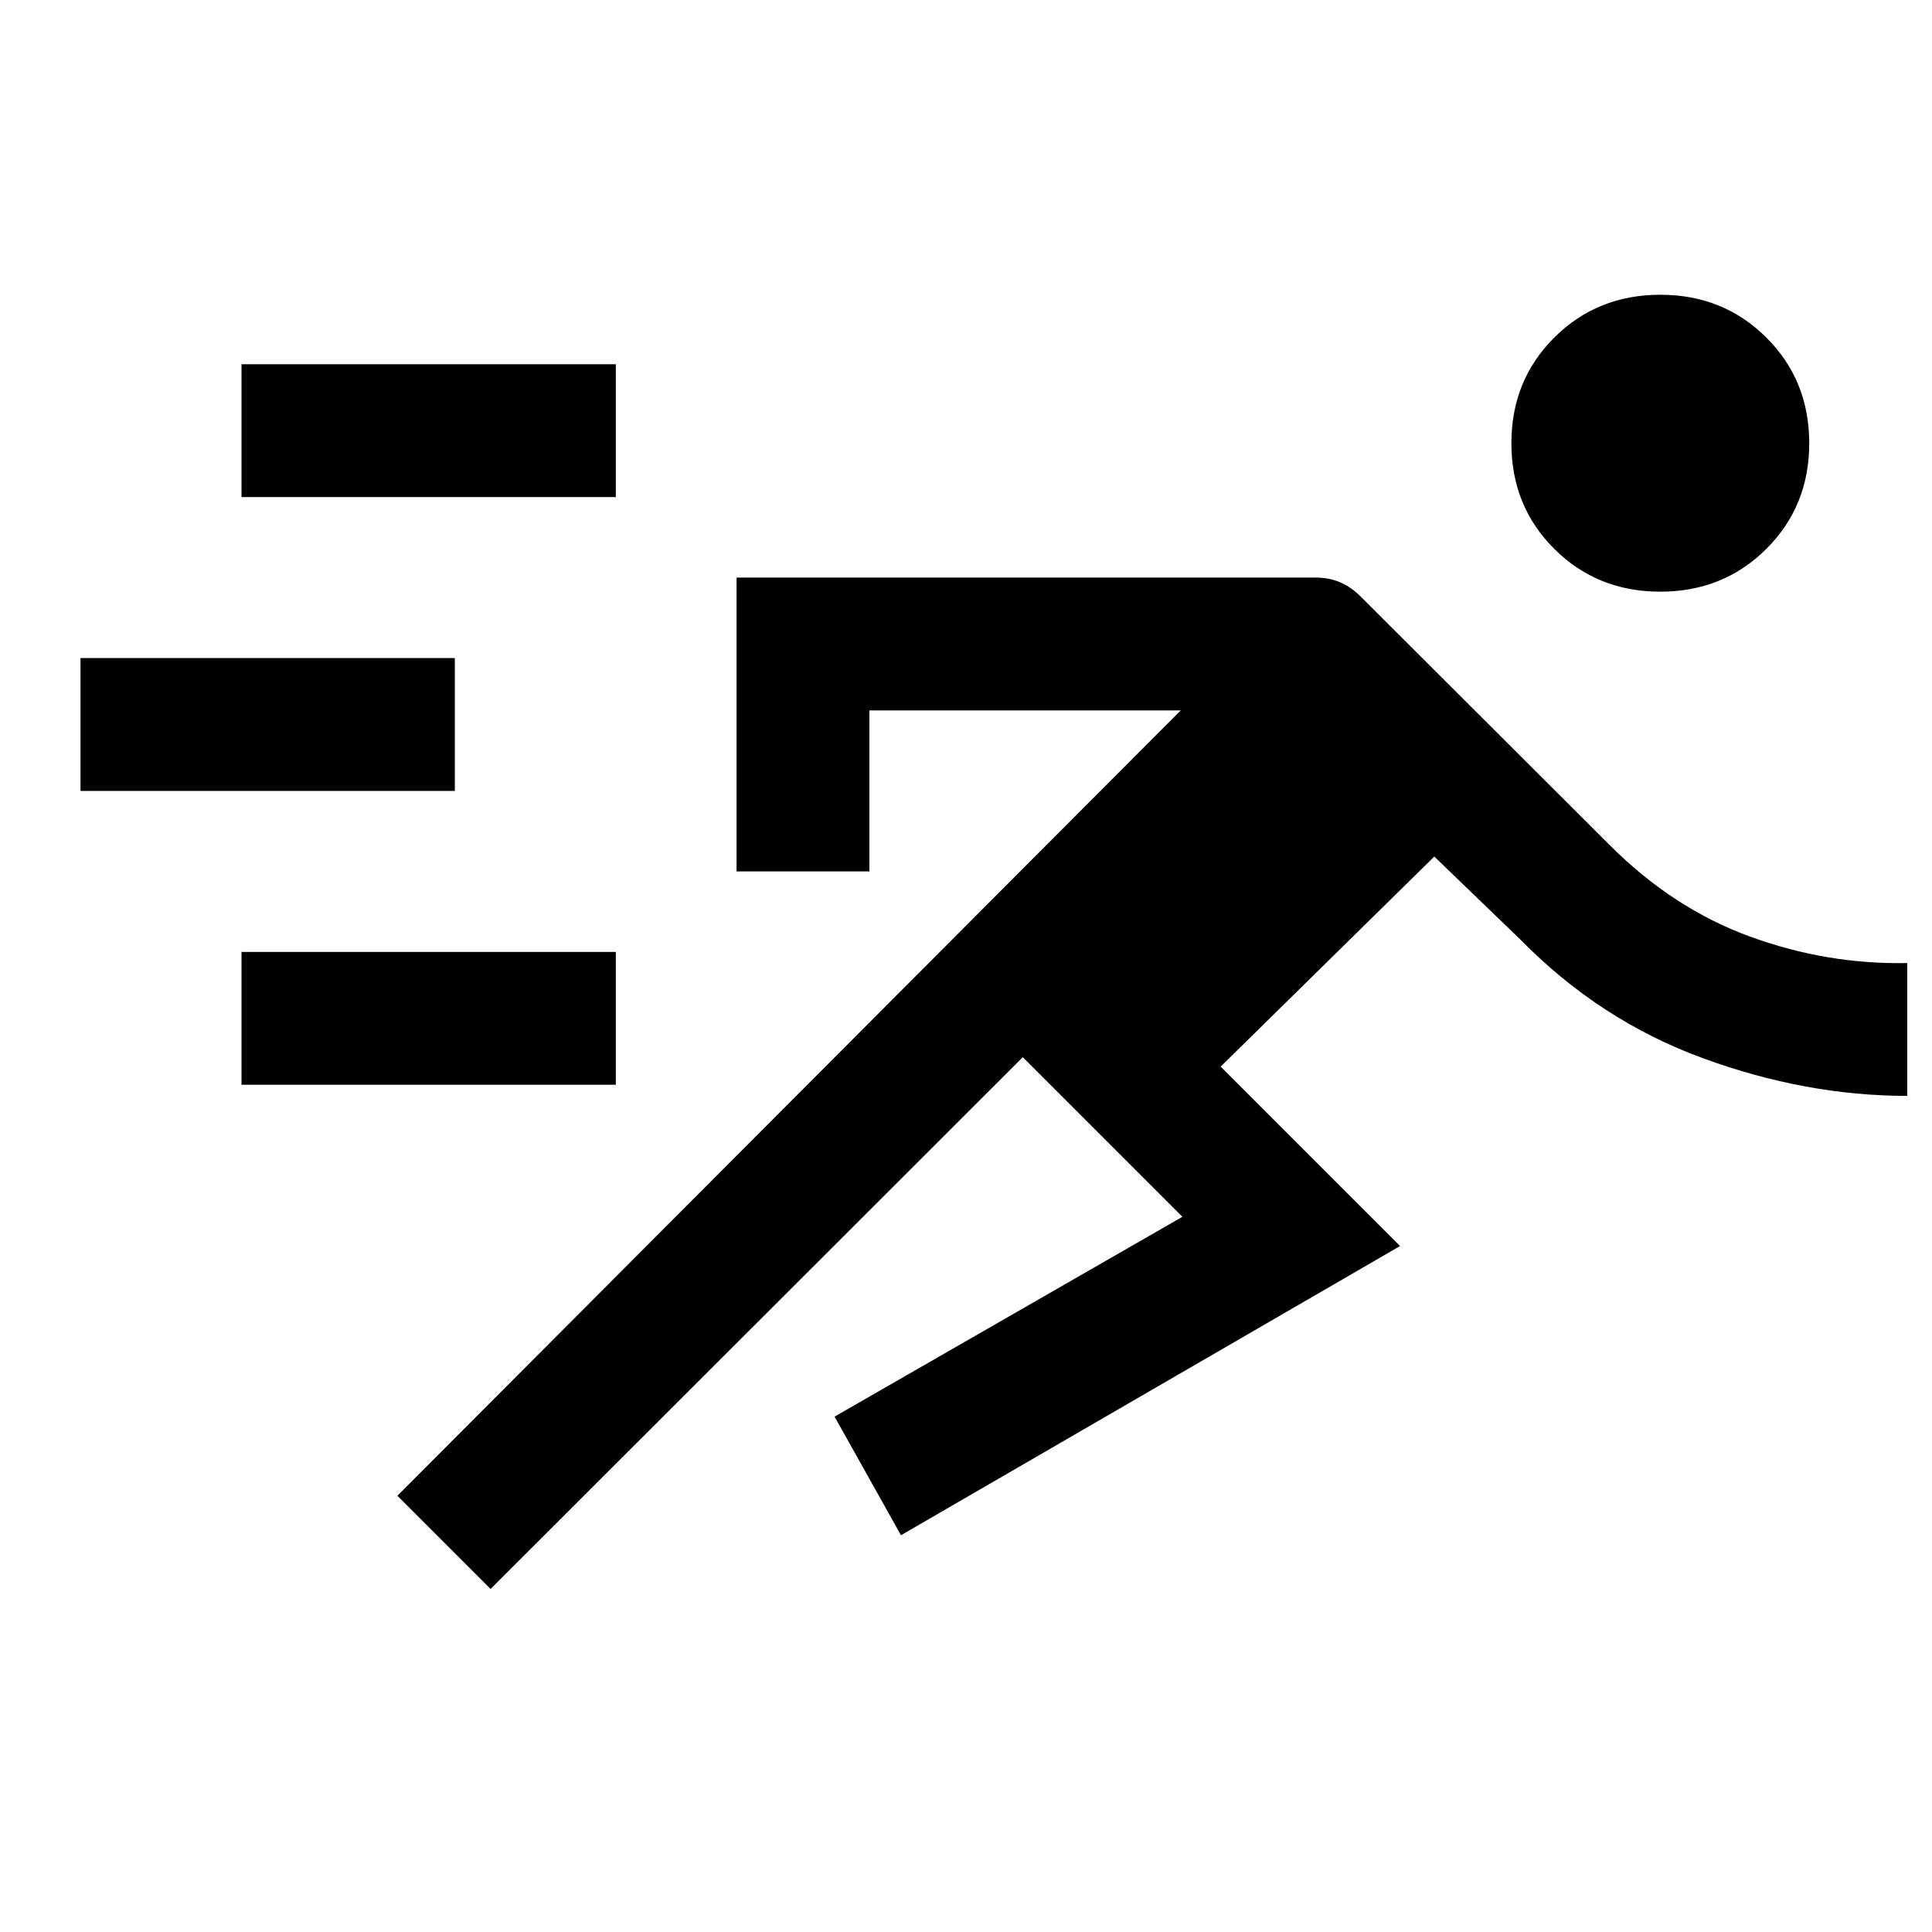<svg xmlns="http://www.w3.org/2000/svg" height="24" viewBox="0 -960 960 960" width="24"><path d="m243.77-170.46-46.31-46.31L586.69-607H432v80h-66v-146h287.85q6.69 0 12.15 2.38 5.46 2.39 10 6.93l123.85 123.61q31.53 31.54 69.73 45.46 38.19 13.93 78.11 13.16v66q-50.46 0-101.65-18.77-51.19-18.77-90.58-58.92l-42.77-41.23L606.54-430l89.15 89.15-248 143.7-33-58.93 172.85-99.3-79.31-79.31-264.46 264.23ZM120-421v-66h186v66H120ZM40-567v-66h186v66H40Zm785-99q-31.31 0-52.65-21.23Q751-708.46 751-739.77t21.35-52.54q21.34-21.23 52.65-21.23t52.65 21.23Q899-771.08 899-739.77t-21.35 52.54Q856.31-666 825-666Zm-705-47v-66h186v66H120Z"/></svg>